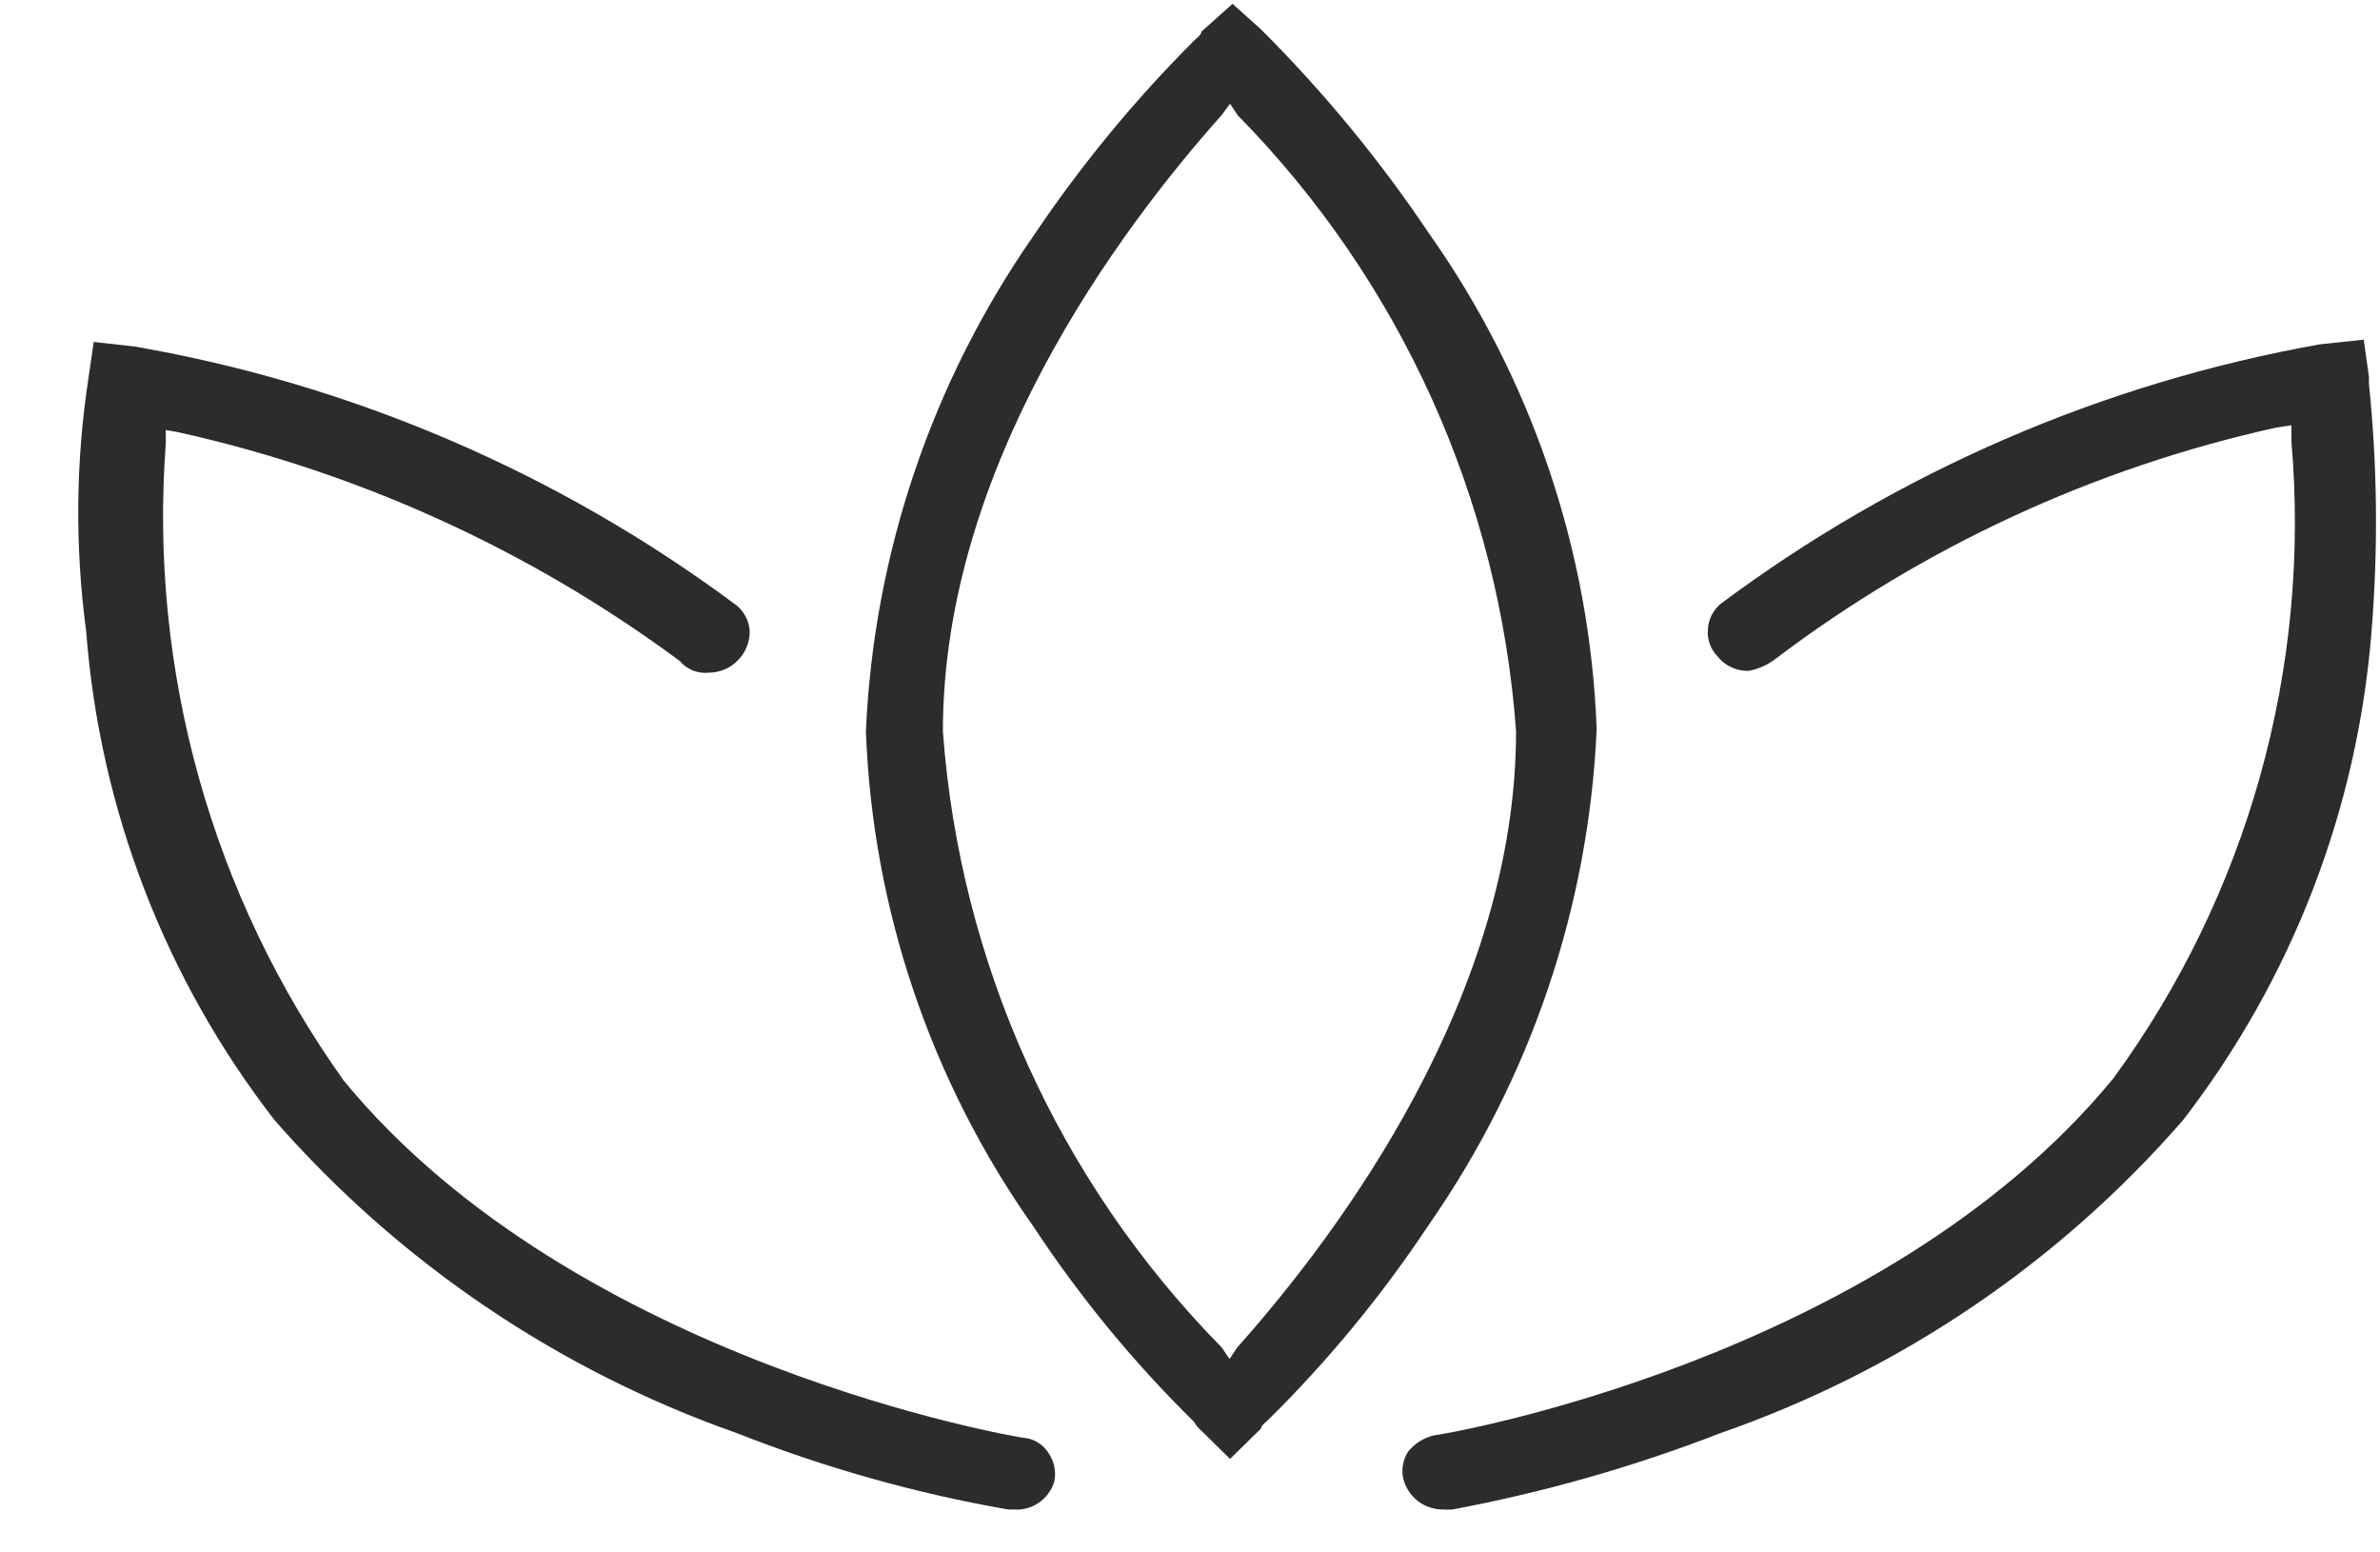 <svg width="23" height="15" viewBox="0 0 23 15" fill="none" xmlns="http://www.w3.org/2000/svg">
<path d="M11.611 13.825C11.581 13.8 11.556 13.77 11.537 13.736C10.956 13.165 10.438 12.535 9.99 11.856C8.996 10.45 8.432 8.786 8.368 7.065C8.444 5.347 9.007 3.686 9.99 2.275C10.444 1.6 10.962 0.97 11.537 0.395C11.587 0.35 11.611 0.327 11.611 0.305L11.911 0.037L12.185 0.283C12.789 0.885 13.333 1.545 13.808 2.253C14.802 3.659 15.365 5.323 15.43 7.044C15.354 8.762 14.791 10.423 13.808 11.834C13.358 12.512 12.84 13.142 12.261 13.714C12.211 13.759 12.186 13.782 12.186 13.803L11.887 14.097L11.611 13.825ZM11.807 1.111C10.809 2.229 9.112 4.513 9.112 7.065C9.275 9.307 10.23 11.418 11.807 13.02L11.882 13.131L11.956 13.02C12.954 11.901 14.651 9.617 14.651 7.065C14.489 4.825 13.536 2.715 11.961 1.114L11.887 1.002L11.807 1.111Z" fill="#2C2C2C"/>
<path d="M11.637 13.802C11.033 13.2 10.489 12.54 10.014 11.832C9.025 10.433 8.461 8.777 8.393 7.065C8.461 5.352 9.025 3.696 10.015 2.297C10.496 1.593 11.039 0.934 11.638 0.327L11.888 0.104L12.137 0.327C12.743 0.928 13.287 1.588 13.76 2.297C14.75 3.696 15.314 5.352 15.382 7.065C15.314 8.778 14.75 10.434 13.76 11.833C13.287 12.543 12.743 13.203 12.137 13.803L11.888 14.027L11.637 13.802ZM11.761 1.088C10.963 1.984 9.066 4.334 9.066 7.064C9.066 9.794 10.937 12.146 11.761 13.04L11.886 13.197L12.01 13.04C12.809 12.145 14.705 9.794 14.705 7.064C14.705 4.334 12.834 1.983 12.01 1.088L11.886 0.931L11.761 1.088Z" fill="#2C2C2C"/>
<path d="M11.687 13.757C11.084 13.169 10.549 12.516 10.09 11.81C9.119 10.419 8.565 8.781 8.493 7.087C8.561 5.392 9.115 3.752 10.09 2.364C10.556 1.663 11.091 1.01 11.687 0.416L11.883 0.237L12.079 0.416C12.683 1.003 13.219 1.656 13.675 2.364C14.647 3.754 15.201 5.392 15.272 7.087C15.204 8.782 14.65 10.421 13.675 11.81C13.21 12.511 12.675 13.163 12.079 13.757L11.883 13.937L11.687 13.757ZM11.687 1.043C10.863 1.938 8.992 4.311 8.992 7.064C8.992 9.817 10.888 12.19 11.687 13.085L11.883 13.287L12.079 13.064C12.902 12.168 14.774 9.795 14.774 7.043C14.774 4.29 12.877 1.917 12.079 1.022L11.883 0.842L11.687 1.043Z" fill="#2C2C2C"/>
<path d="M13.958 14.585C13.865 14.589 13.773 14.559 13.7 14.502C13.627 14.444 13.576 14.363 13.558 14.272C13.543 14.186 13.561 14.098 13.608 14.026C13.672 13.947 13.759 13.892 13.858 13.869C13.908 13.869 18.175 13.153 20.422 10.421C21.721 8.646 22.333 6.459 22.144 4.266V4.109L21.994 4.132C20.238 4.521 18.586 5.285 17.152 6.371C17.078 6.426 16.993 6.464 16.902 6.482C16.846 6.484 16.789 6.473 16.737 6.45C16.685 6.427 16.639 6.392 16.603 6.348C16.568 6.313 16.541 6.271 16.524 6.225C16.507 6.178 16.5 6.129 16.505 6.08C16.507 6.032 16.52 5.986 16.541 5.944C16.563 5.901 16.593 5.864 16.629 5.834C18.338 4.559 20.32 3.701 22.419 3.327L22.843 3.282L22.893 3.64V3.708C22.975 4.504 22.983 5.306 22.918 6.103C22.782 7.821 22.148 9.462 21.095 10.825C19.894 12.205 18.354 13.246 16.627 13.847C15.787 14.173 14.918 14.42 14.032 14.586H13.958V14.585Z" fill="#2C2C2C"/>
<path d="M13.958 14.541C13.877 14.545 13.797 14.52 13.733 14.471C13.669 14.422 13.625 14.351 13.608 14.273C13.597 14.234 13.596 14.194 13.604 14.154C13.613 14.115 13.632 14.079 13.658 14.049C13.714 13.978 13.793 13.931 13.882 13.915C13.932 13.915 18.224 13.199 20.47 10.446C21.771 8.662 22.383 6.468 22.193 4.268V4.066L21.997 4.111C20.233 4.499 18.573 5.262 17.131 6.35C17.065 6.398 16.988 6.429 16.906 6.439C16.859 6.44 16.812 6.431 16.769 6.411C16.726 6.392 16.687 6.363 16.657 6.327C16.624 6.299 16.599 6.263 16.581 6.223C16.565 6.183 16.557 6.14 16.558 6.096C16.56 6.053 16.571 6.011 16.591 5.972C16.611 5.934 16.64 5.9 16.674 5.874C18.386 4.604 20.367 3.746 22.464 3.367L22.814 3.322L22.864 3.635C22.955 4.445 22.963 5.263 22.888 6.075C22.753 7.786 22.12 9.421 21.067 10.777C19.863 12.136 18.335 13.168 16.625 13.777C15.786 14.105 14.917 14.352 14.03 14.515C13.983 14.518 13.983 14.541 13.958 14.541Z" fill="#2C2C2C"/>
<path d="M13.958 14.473C13.896 14.473 13.837 14.454 13.787 14.418C13.738 14.381 13.701 14.33 13.683 14.272C13.678 14.237 13.68 14.203 13.688 14.169C13.697 14.136 13.712 14.104 13.733 14.077C13.754 14.05 13.78 14.027 13.81 14.009C13.84 13.992 13.873 13.982 13.908 13.978C13.958 13.978 18.275 13.261 20.546 10.464C21.848 8.671 22.467 6.472 22.293 4.263L22.268 3.969L21.968 4.037C20.201 4.438 18.536 5.2 17.077 6.276C17.028 6.317 16.967 6.341 16.902 6.343C16.865 6.345 16.828 6.338 16.794 6.322C16.76 6.307 16.73 6.283 16.707 6.254C16.682 6.23 16.662 6.202 16.65 6.17C16.637 6.138 16.632 6.103 16.634 6.069C16.637 6.035 16.647 6.001 16.663 5.971C16.68 5.941 16.703 5.915 16.731 5.895C18.429 4.638 20.392 3.788 22.471 3.411L22.745 3.366L22.795 3.612C22.887 4.415 22.895 5.225 22.82 6.03C22.683 7.733 22.05 9.36 20.998 10.707C19.801 12.057 18.282 13.081 16.581 13.685C15.748 14.027 14.877 14.267 13.986 14.401C13.986 14.414 13.984 14.428 13.979 14.44C13.975 14.453 13.967 14.464 13.958 14.473Z" fill="#2C2C2C"/>
<path d="M9.741 14.585C8.845 14.429 7.967 14.181 7.12 13.847C5.396 13.241 3.858 12.2 2.654 10.824C1.597 9.462 0.964 7.82 0.833 6.101C0.723 5.284 0.731 4.454 0.857 3.639L0.906 3.304L1.306 3.349C3.414 3.716 5.405 4.573 7.12 5.851C7.157 5.882 7.187 5.919 7.208 5.961C7.23 6.004 7.242 6.05 7.245 6.097C7.246 6.15 7.236 6.203 7.216 6.251C7.196 6.3 7.167 6.345 7.129 6.382C7.092 6.42 7.048 6.45 6.999 6.47C6.95 6.49 6.898 6.5 6.845 6.5C6.794 6.505 6.742 6.497 6.694 6.478C6.647 6.458 6.604 6.428 6.571 6.388C5.129 5.32 3.478 4.567 1.726 4.177L1.602 4.155V4.289C1.438 6.479 2.047 8.657 3.324 10.444C5.57 13.174 9.863 13.892 9.888 13.892C9.939 13.895 9.989 13.912 10.032 13.939C10.076 13.966 10.112 14.004 10.138 14.048C10.164 14.087 10.181 14.131 10.19 14.177C10.199 14.223 10.198 14.271 10.188 14.317C10.162 14.401 10.109 14.473 10.036 14.522C9.963 14.571 9.876 14.593 9.788 14.585H9.741Z" fill="#2C2C2C"/>
<path d="M9.816 14.541H9.741C8.853 14.386 7.984 14.138 7.148 13.802C5.438 13.193 3.91 12.162 2.706 10.803C1.655 9.446 1.02 7.813 0.878 6.102C0.777 5.292 0.785 4.471 0.903 3.663L0.953 3.349L1.302 3.394C3.399 3.773 5.381 4.631 7.092 5.901C7.126 5.927 7.154 5.96 7.174 5.998C7.194 6.035 7.206 6.077 7.208 6.119C7.21 6.162 7.203 6.205 7.188 6.244C7.172 6.284 7.148 6.32 7.117 6.349C7.051 6.417 6.962 6.458 6.867 6.461C6.825 6.463 6.784 6.456 6.745 6.441C6.706 6.426 6.671 6.402 6.642 6.372C5.194 5.298 3.538 4.536 1.78 4.133L1.584 4.088V4.29C1.407 6.488 2.018 8.678 3.307 10.467C5.552 13.243 9.87 13.937 9.895 13.937C9.984 13.952 10.063 14 10.119 14.071C10.145 14.101 10.162 14.138 10.171 14.176C10.18 14.215 10.179 14.256 10.169 14.294C10.147 14.369 10.1 14.435 10.036 14.479C9.971 14.524 9.894 14.546 9.816 14.541Z" fill="#2C2C2C"/>
<path d="M9.815 14.473H9.77C8.891 14.322 8.03 14.082 7.199 13.757C5.497 13.156 3.977 12.132 2.782 10.78C1.748 9.421 1.115 7.801 0.953 6.102C0.85 5.299 0.859 4.485 0.977 3.684L1.031 3.438L1.305 3.483C3.384 3.861 5.348 4.711 7.045 5.968C7.073 5.988 7.096 6.014 7.113 6.044C7.13 6.074 7.139 6.107 7.142 6.141C7.144 6.176 7.139 6.21 7.126 6.242C7.114 6.274 7.095 6.303 7.07 6.326C7.016 6.378 6.947 6.409 6.874 6.416C6.842 6.417 6.81 6.411 6.78 6.4C6.75 6.388 6.722 6.37 6.699 6.348C5.245 5.263 3.577 4.5 1.805 4.109L1.505 3.975L1.481 4.244C1.301 6.453 1.921 8.653 3.227 10.444C5.498 13.242 9.84 13.935 9.866 13.958C9.902 13.961 9.936 13.972 9.967 13.992C9.997 14.011 10.023 14.038 10.04 14.07C10.061 14.094 10.076 14.123 10.085 14.154C10.093 14.185 10.095 14.217 10.09 14.249C10.081 14.314 10.047 14.373 9.996 14.415C9.945 14.456 9.88 14.477 9.815 14.473Z" fill="#2C2C2C"/>
</svg>

